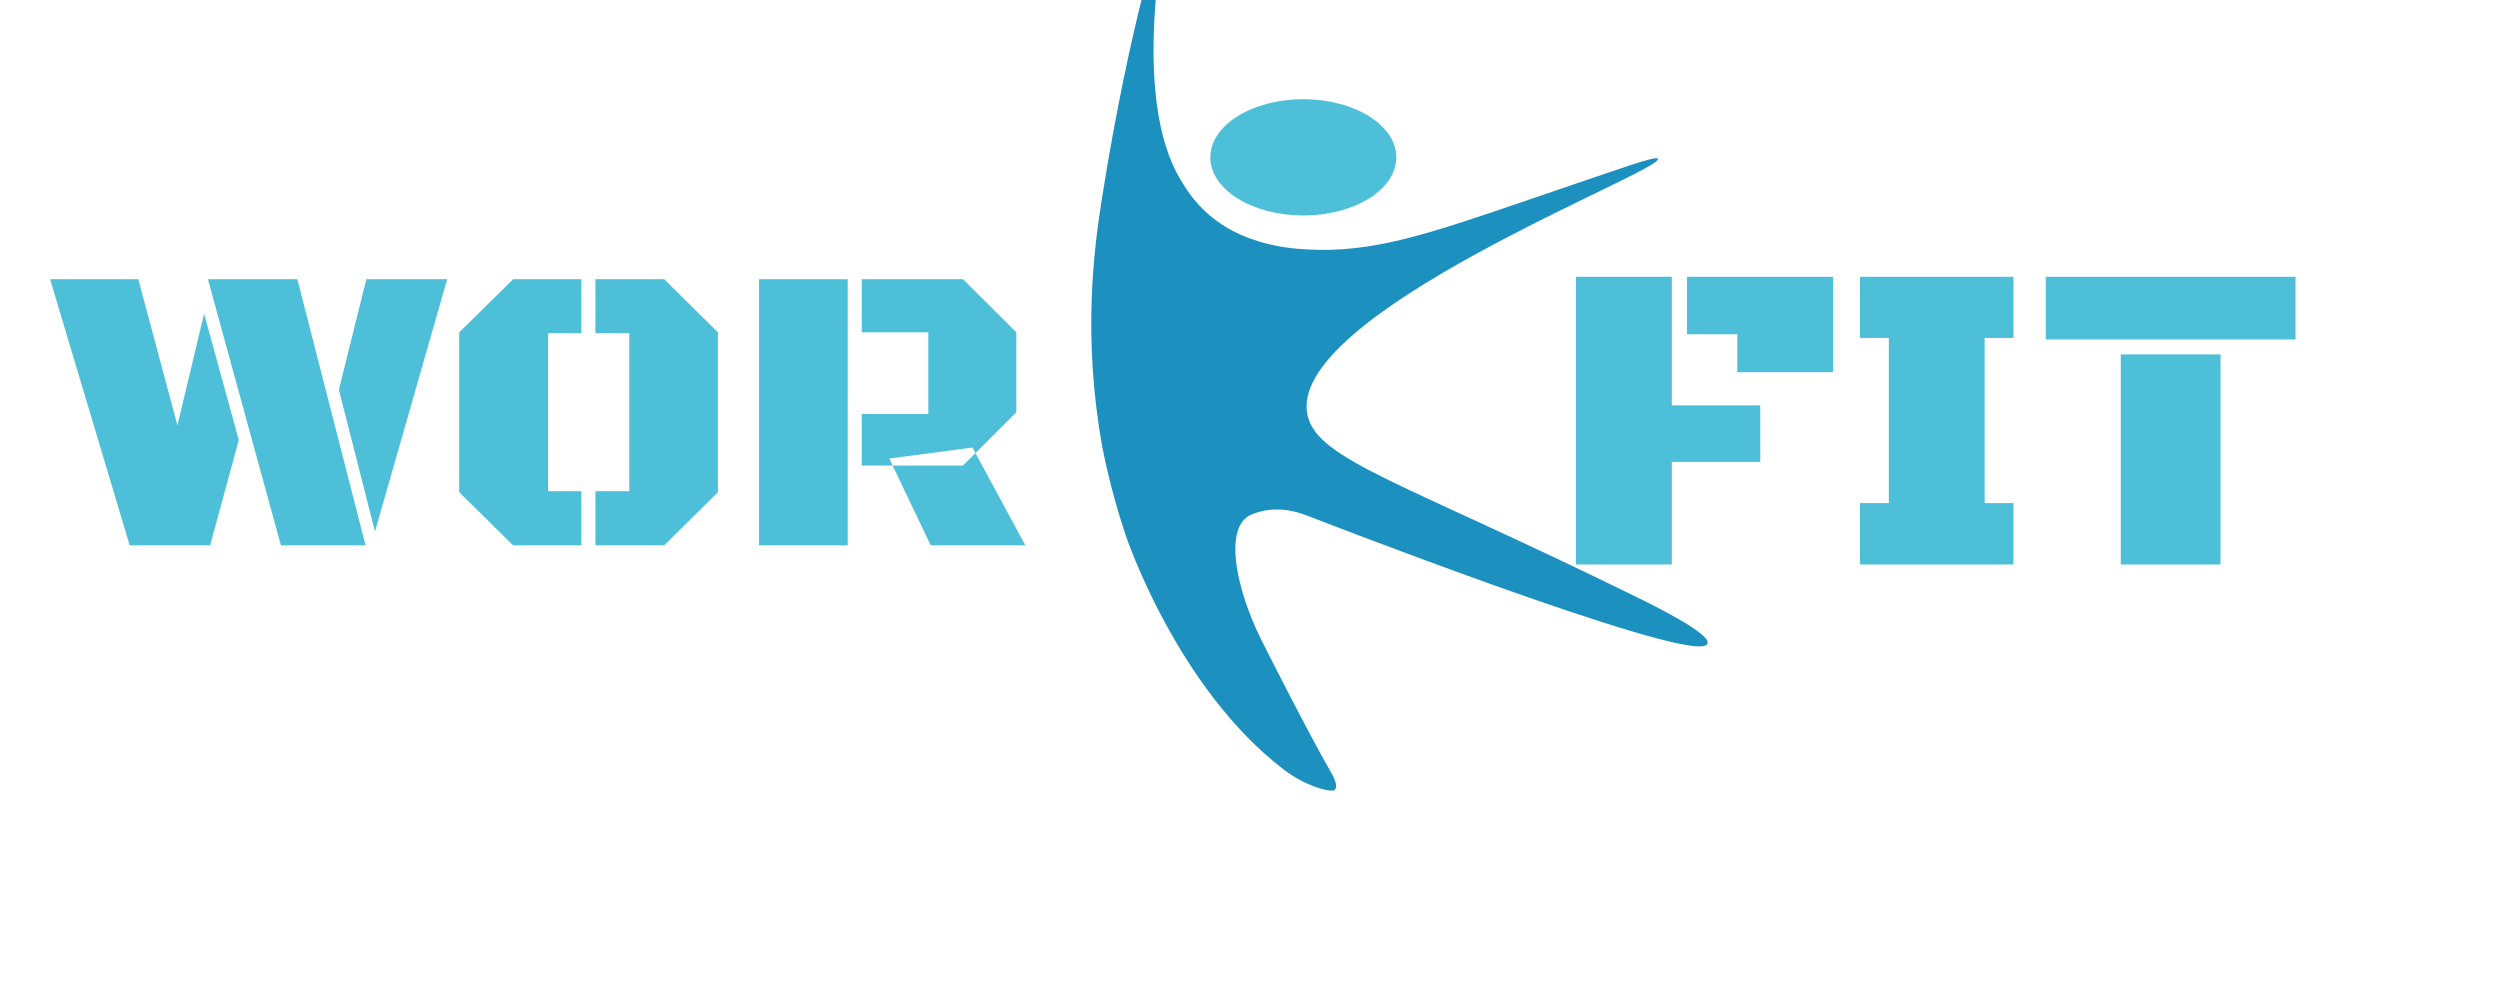 <svg width="126" height="50" viewBox="0 0 126 50" fill="none" xmlns="http://www.w3.org/2000/svg">
<g clip-path="url(#clip0)">
<path d="M83.556 8C83.985 8.57 64.581 15.89 65.916 21C66.496 23.2 70.742 24.33 82.296 30C83.468 30.57 86.303 31.98 86.051 32.45C86.026 32.5 85.975 32.52 85.95 32.53C84.514 33.24 65.916 26 65.916 26C65.551 25.86 64.782 25.58 63.875 25.71C63.409 25.78 63.056 25.93 62.955 25.99C61.683 26.71 62.325 29.73 63.547 32.2C63.9 32.91 65.992 37.04 67.063 38.89C67.189 39.1 67.479 39.64 67.264 39.81C67.252 39.83 67.227 39.84 67.189 39.84C66.924 39.9 65.765 39.61 64.681 38.77C59.301 34.65 56.743 27 56.743 27C56.403 25.98 55.937 24.45 55.559 22.55C54.551 16.96 55.131 12.53 55.559 9.87C56.945 1.15 58.608 -4.02 58.722 -4C58.86 -3.98 56.882 4.77 59.516 9.08C59.831 9.61 60.65 11.01 62.552 11.84C63.837 12.4 65.047 12.53 65.853 12.57C69.205 12.76 71.952 11.81 77.244 10C81.868 8.43 83.443 7.84 83.556 8Z" fill="#1C90BF"/>
<path d="M65.687 10.86C68.276 10.86 70.374 9.548 70.374 7.93C70.374 6.312 68.276 5 65.687 5C63.099 5 61 6.312 61 7.93C61 9.548 63.099 10.86 65.687 10.86Z" fill="#4DBFD9"/>
<path d="M8.942 21.441L10.287 15.81L12.035 22.179L10.59 27.485H6.536L2.524 14.072H6.971L8.942 21.441ZM18.424 27.485H14.158L10.479 14.072H14.987L18.424 27.485ZM18.464 14.072H22.538L18.899 26.788L17.079 19.642L18.464 14.072ZM27.622 24.756H29.3V27.485H25.863L23.144 24.807V16.751L25.863 14.072H29.3V16.791H27.622V24.756ZM31.716 16.791H30.008V14.072H33.475L36.184 16.751V24.807L33.475 27.485H30.008V24.756H31.716V16.791ZM38.256 27.485V14.072H42.724V27.485H38.256ZM43.431 16.751V14.072H48.536L51.224 16.751V20.774L49.162 22.836L49.021 22.553L44.826 23.109L44.988 23.462H43.431V20.865H46.787V16.751H43.431ZM51.679 27.485H46.908L44.988 23.462H48.536L49.162 22.836L51.679 27.485Z" fill="#4DBFD9"/>
<path d="M79.43 13.95H84.26V20.43H88.717V23.281H84.26V28.449H79.43V13.95ZM85.024 16.846V13.95H92.388V18.758H87.559V16.846H85.024ZM93.743 25.357H95.197V17.032H93.743V13.95H101.479V17.032H100.026V25.357H101.479V28.449H93.743V25.357ZM106.887 17.862H111.913V28.449H106.887V17.862ZM103.107 13.95H115.694V17.108H103.107V13.95Z" fill="#4DBFD9"/>
</g>
<defs>
<clipPath id="clip0">
<rect width="126" height="50" fill="white"/>
</clipPath>
</defs>
</svg>

